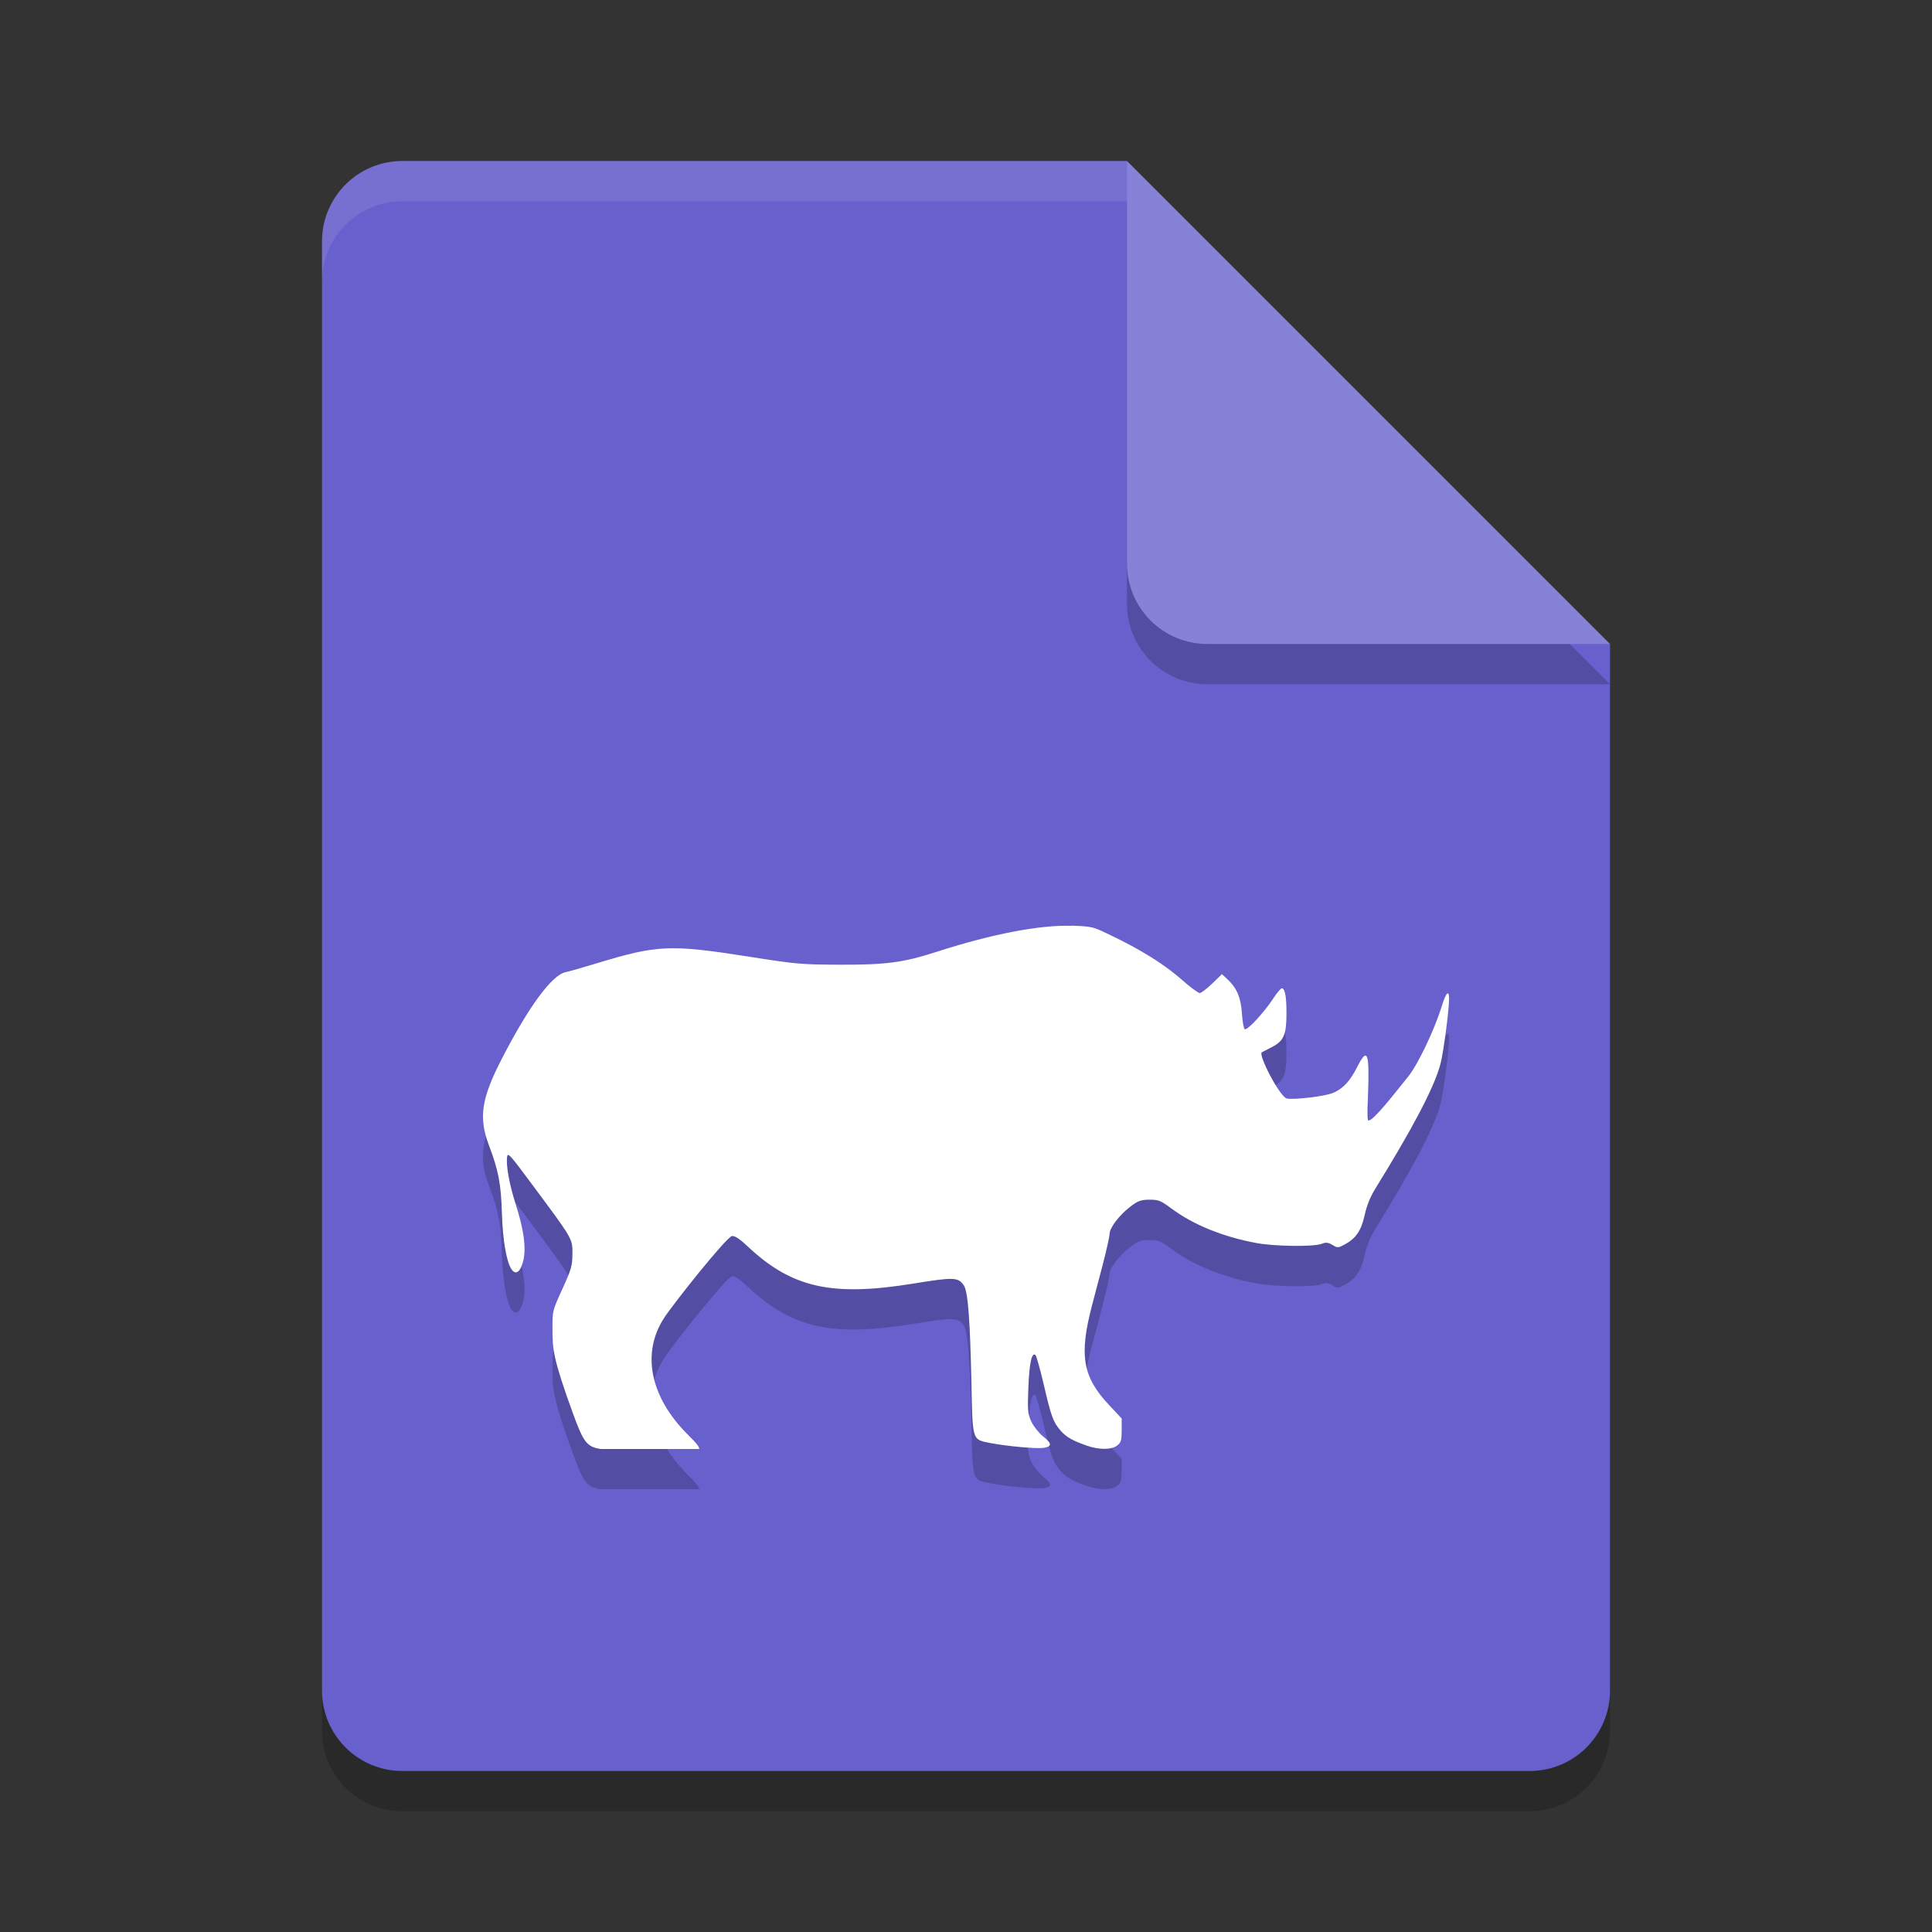 <svg xmlns="http://www.w3.org/2000/svg" width="24" height="24" version="1.1"><rect width="100%" height="100%" fill="#333333" stroke="none"/><defs>
<linearGradient id="ucPurpleBlue" x1="0%" y1="0%" x2="100%" y2="100%">
  <stop offset="0%" style="stop-color:#B794F4;stop-opacity:1"/>
  <stop offset="100%" style="stop-color:#4299E1;stop-opacity:1"/>
</linearGradient>
</defs>
 <path style="opacity:0.2" d="m 5,2.5 c -0.554,0 -1,0.446 -1,1 v 18 c 0,0.554 0.446,1 1,1 h 14 c 0.554,0 1,-0.446 1,-1 v -13 l -6,-6 z"/>
 <path style="fill:#6860cc" d="M 5,2 C 4.446,2 4,2.446 4,3 v 18 c 0,0.554 0.446,1 1,1 h 14 c 0.554,0 1,-0.446 1,-1 V 8 L 15,7 14,2 Z"/>
 <path style="opacity:0.2" d="m 20,8.5 -6,-6 v 5 c 0,0.554 0.446,1 1,1 z"/>
 <path style="fill:#8782d8" d="M 20,8 14,2 v 5 c 0,0.554 0.446,1 1,1 z"/>
 <path style="opacity:0.1;fill:#ffffff" d="M 5,2 C 4.446,2 4,2.446 4,3 v 0.5 c 0,-0.554 0.446,-1 1,-1 h 9 V 2 Z"/>
 <path style="opacity:0.2" d="m 13.306,12.001 c -0.387,-0.013 -0.987,0.102 -1.665,0.321 -0.417,0.135 -0.634,0.164 -1.209,0.162 -0.482,-0.002 -0.538,-0.007 -1.141,-0.102 -0.964,-0.152 -1.126,-0.145 -1.867,0.08 -0.184,0.056 -0.362,0.107 -0.396,0.113 -0.171,0.034 -0.459,0.426 -0.793,1.074 -0.257,0.5 -0.292,0.732 -0.16,1.081 0.118,0.311 0.149,0.477 0.16,0.84 0.01,0.333 0.056,0.601 0.119,0.696 0.054,0.081 0.115,0.032 0.149,-0.118 0.034,-0.152 0.003,-0.378 -0.095,-0.684 -0.077,-0.239 -0.121,-0.472 -0.11,-0.582 0.007,-0.075 0.02,-0.063 0.321,0.343 0.499,0.671 0.493,0.661 0.492,0.851 -7.5e-4,0.145 -0.013,0.189 -0.125,0.435 -0.124,0.272 -0.124,0.273 -0.123,0.5 7.5e-4,0.247 0.005,0.361 0.257,1.053 0.127,0.349 0.168,0.409 0.342,0.436 H 8.685 C 8.691,18.479 8.659,18.435 8.549,18.326 8.067,17.848 7.969,17.301 8.251,16.87 c 0.12,-0.184 0.775,-1.006 0.842,-1.015 0.036,-0.005 0.094,0.033 0.199,0.132 0.548,0.513 1.043,0.623 2.061,0.457 0.498,-0.081 0.551,-0.079 0.621,0.025 0.055,0.083 0.077,0.489 0.093,1.191 0.016,0.743 0.004,0.721 0.235,0.766 0.214,0.041 0.585,0.074 0.668,0.059 0.1,-0.018 0.097,-0.055 -0.013,-0.142 -0.049,-0.039 -0.113,-0.119 -0.142,-0.177 -0.048,-0.099 -0.052,-0.145 -0.04,-0.438 0.012,-0.301 0.044,-0.438 0.089,-0.394 0.011,0.011 0.057,0.176 0.102,0.366 0.091,0.392 0.116,0.463 0.206,0.568 0.07,0.082 0.147,0.126 0.324,0.189 0.155,0.055 0.313,0.055 0.383,-0.001 0.047,-0.038 0.055,-0.063 0.055,-0.189 v -0.146 L 13.778,17.957 C 13.447,17.604 13.402,17.34 13.564,16.719 c 0.03,-0.114 0.091,-0.348 0.137,-0.521 0.045,-0.173 0.082,-0.34 0.082,-0.373 0,-0.062 0.106,-0.225 0.286,-0.356 0.072,-0.052 0.114,-0.065 0.212,-0.065 0.11,0 0.137,0.011 0.268,0.108 0.269,0.201 0.636,0.351 1.05,0.429 0.231,0.044 0.719,0.05 0.819,0.011 0.053,-0.021 0.078,-0.018 0.133,0.014 0.064,0.038 0.071,0.038 0.149,-0.004 0.143,-0.076 0.209,-0.173 0.252,-0.369 0.027,-0.122 0.07,-0.227 0.138,-0.336 0.426,-0.691 0.723,-1.231 0.804,-1.543 0.036,-0.138 0.106,-0.666 0.106,-0.802 3.42e-4,-0.121 -0.038,-0.084 -0.091,0.088 -0.09,0.293 -0.295,0.723 -0.415,0.872 -0.174,0.216 -0.431,0.549 -0.495,0.549 -0.012,0 -0.016,-0.061 -0.007,-0.295 0.021,-0.553 -0.004,-0.625 -0.132,-0.373 -0.085,0.168 -0.162,0.256 -0.279,0.315 -0.109,0.056 -0.527,0.097 -0.597,0.079 -0.089,-0.022 -0.364,-0.556 -0.309,-0.576 0.011,-0.004 0.073,-0.035 0.136,-0.069 0.139,-0.075 0.17,-0.154 0.169,-0.426 -6e-4,-0.193 -0.017,-0.287 -0.054,-0.299 -0.012,-0.004 -0.062,0.053 -0.109,0.126 -0.115,0.176 -0.325,0.402 -0.355,0.383 -0.013,-0.008 -0.029,-0.095 -0.035,-0.192 -0.012,-0.197 -0.062,-0.317 -0.178,-0.426 l -0.071,-0.066 -0.121,0.118 c -0.067,0.065 -0.137,0.117 -0.155,0.117 -0.019,-1.97e-4 -0.123,-0.077 -0.23,-0.172 -0.321,-0.282 -0.744,-0.483 -0.93,-0.572 -0.165,-0.079 -0.191,-0.085 -0.435,-0.093 z"/>
 <path style="fill:#ffffff" d="m 13.306,11.501 c -0.387,-0.013 -0.987,0.102 -1.665,0.321 -0.417,0.135 -0.634,0.164 -1.209,0.162 -0.482,-0.002 -0.538,-0.007 -1.141,-0.102 C 8.327,11.731 8.165,11.738 7.424,11.963 c -0.184,0.056 -0.362,0.107 -0.396,0.113 -0.171,0.034 -0.459,0.426 -0.793,1.074 -0.257,0.5 -0.292,0.732 -0.16,1.081 0.118,0.311 0.149,0.477 0.16,0.84 0.01,0.333 0.056,0.601 0.119,0.696 0.054,0.081 0.115,0.032 0.149,-0.118 0.034,-0.152 0.003,-0.378 -0.095,-0.684 -0.077,-0.239 -0.121,-0.472 -0.11,-0.582 0.007,-0.075 0.02,-0.063 0.321,0.343 0.499,0.671 0.493,0.661 0.492,0.851 -7.5e-4,0.145 -0.013,0.189 -0.125,0.435 -0.124,0.272 -0.124,0.273 -0.123,0.5 7.5e-4,0.247 0.005,0.361 0.257,1.053 C 7.248,17.914 7.289,17.974 7.463,18 h 1.222 C 8.691,17.979 8.659,17.935 8.549,17.826 8.067,17.348 7.969,16.801 8.251,16.37 c 0.12,-0.184 0.775,-1.006 0.842,-1.015 0.036,-0.005 0.094,0.033 0.199,0.132 0.548,0.513 1.043,0.623 2.061,0.457 0.498,-0.081 0.551,-0.079 0.621,0.025 0.055,0.083 0.077,0.489 0.093,1.191 0.016,0.743 0.004,0.721 0.235,0.766 0.214,0.041 0.585,0.074 0.668,0.059 0.1,-0.018 0.097,-0.055 -0.013,-0.142 -0.049,-0.039 -0.113,-0.119 -0.142,-0.177 -0.048,-0.099 -0.052,-0.145 -0.04,-0.438 0.012,-0.301 0.044,-0.438 0.089,-0.394 0.011,0.011 0.057,0.176 0.102,0.366 0.091,0.392 0.116,0.463 0.206,0.568 0.07,0.082 0.147,0.126 0.324,0.189 0.155,0.055 0.313,0.055 0.383,-0.001 0.047,-0.038 0.055,-0.063 0.055,-0.189 v -0.146 l -0.155,-0.165 c -0.331,-0.353 -0.376,-0.617 -0.214,-1.238 0.03,-0.114 0.091,-0.348 0.137,-0.521 0.045,-0.173 0.082,-0.34 0.082,-0.373 0,-0.062 0.106,-0.225 0.286,-0.356 0.072,-0.052 0.114,-0.065 0.212,-0.065 0.11,0 0.137,0.011 0.268,0.108 0.269,0.201 0.636,0.351 1.05,0.429 0.231,0.044 0.719,0.05 0.819,0.011 0.053,-0.021 0.078,-0.018 0.133,0.014 0.064,0.038 0.071,0.038 0.149,-0.004 0.143,-0.076 0.209,-0.173 0.252,-0.369 0.027,-0.122 0.07,-0.227 0.138,-0.336 0.426,-0.691 0.723,-1.231 0.804,-1.543 0.036,-0.138 0.106,-0.666 0.106,-0.802 3.42e-4,-0.121 -0.038,-0.084 -0.091,0.088 -0.09,0.293 -0.295,0.723 -0.415,0.872 -0.174,0.216 -0.431,0.549 -0.495,0.549 -0.012,0 -0.016,-0.061 -0.007,-0.295 0.021,-0.553 -0.004,-0.625 -0.132,-0.373 -0.085,0.168 -0.162,0.256 -0.279,0.315 -0.109,0.056 -0.527,0.097 -0.597,0.079 -0.089,-0.022 -0.364,-0.556 -0.309,-0.576 0.011,-0.004 0.073,-0.035 0.136,-0.069 0.139,-0.075 0.17,-0.154 0.169,-0.426 -6e-4,-0.193 -0.017,-0.287 -0.054,-0.299 -0.012,-0.004 -0.062,0.053 -0.109,0.126 -0.115,0.176 -0.325,0.402 -0.355,0.383 -0.013,-0.008 -0.029,-0.095 -0.035,-0.192 -0.012,-0.197 -0.062,-0.317 -0.178,-0.426 l -0.071,-0.066 -0.121,0.118 c -0.067,0.065 -0.137,0.117 -0.155,0.117 -0.019,-1.97e-4 -0.123,-0.077 -0.23,-0.172 -0.321,-0.282 -0.744,-0.483 -0.93,-0.572 -0.165,-0.079 -0.191,-0.085 -0.435,-0.093 z"/>
</svg>
